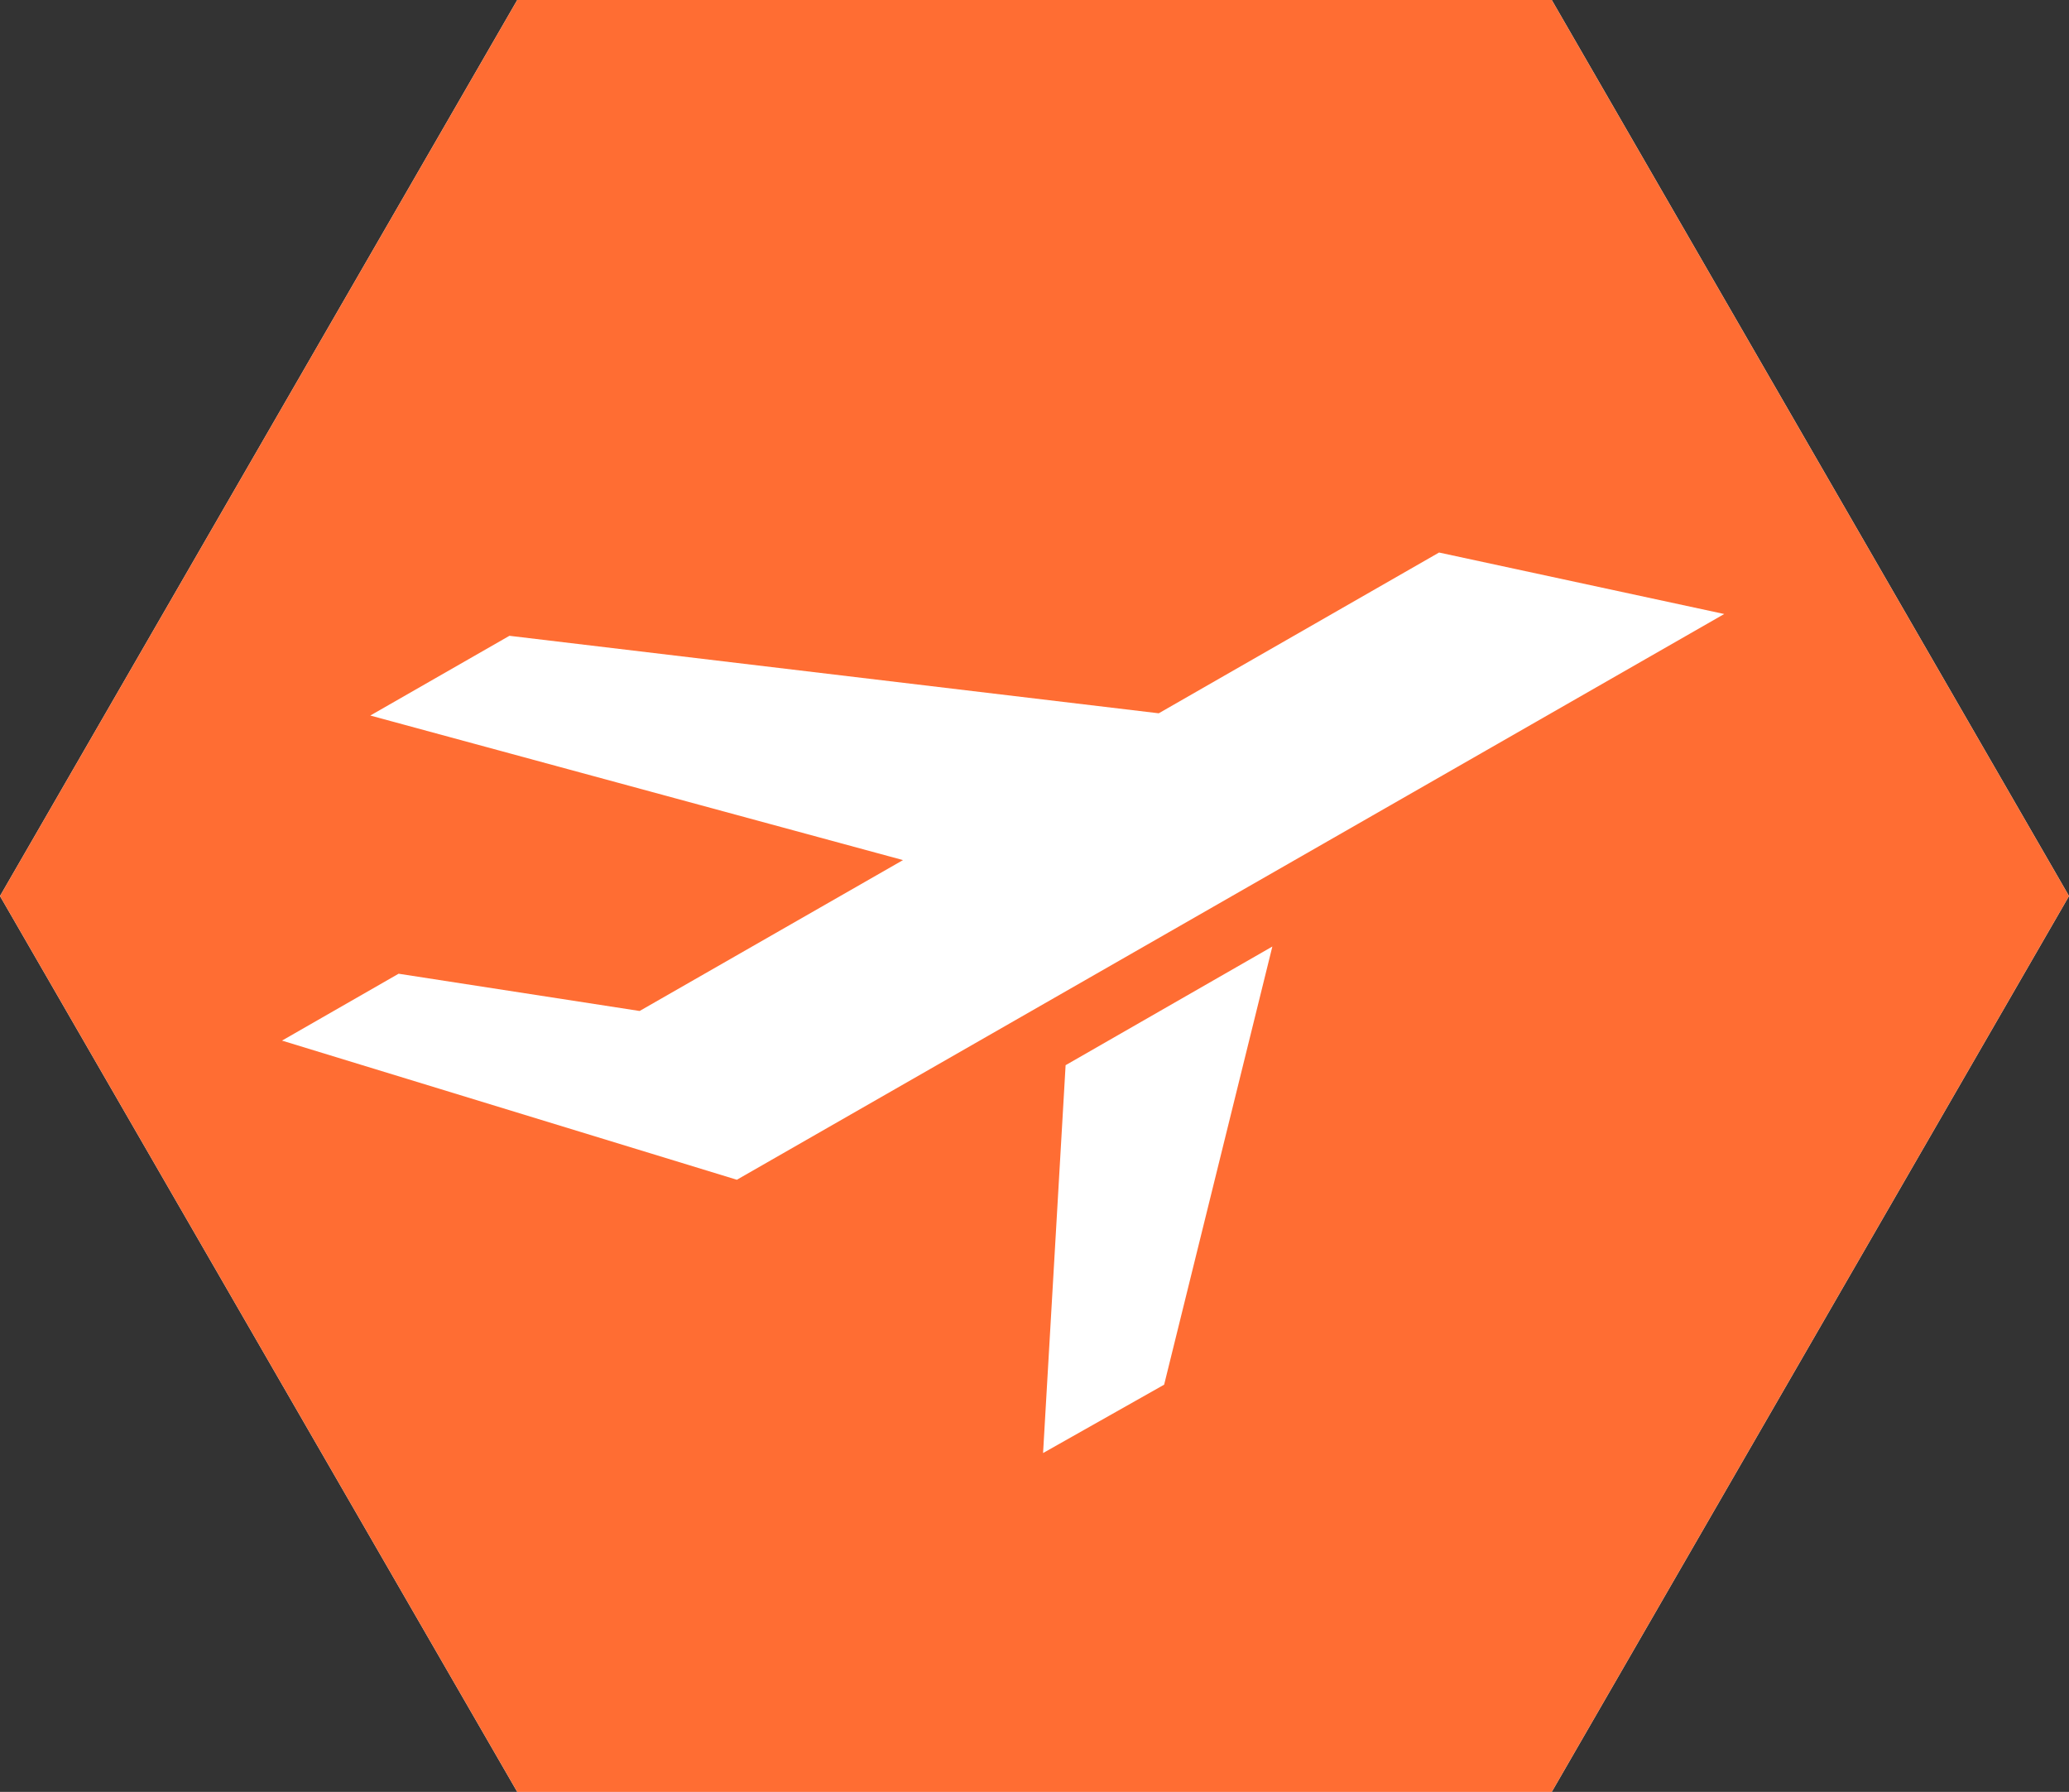 <svg id="Capa_1" data-name="Capa 1" xmlns="http://www.w3.org/2000/svg" viewBox="0 0 111.08 96.19"><rect x="0" y="0" width="111.08" height="96.19" fill="#333333" stroke="none"/><defs><style>.cls-1{fill:#fff;}.cls-2{fill:#ff6d33;}</style></defs><title>logos-RGB</title><polygon class="cls-1" points="83.31 0 27.77 0 0 48.1 27.77 96.19 83.31 96.19 111.08 48.1 83.31 0"/><path class="cls-2" d="M83.31,0H27.77L0,48.1,27.77,96.19H83.31L111.08,48.1ZM62.5,74.33,56,78l1.21-20.82,11.1-6.37Zm-22.94-11L15.14,55.86l6.26-3.59,12.94,2,14.14-8.1-28.6-7.76,7.47-4.28,34.86,4.16,15.05-8.63,15.31,3.3Z"/></svg>